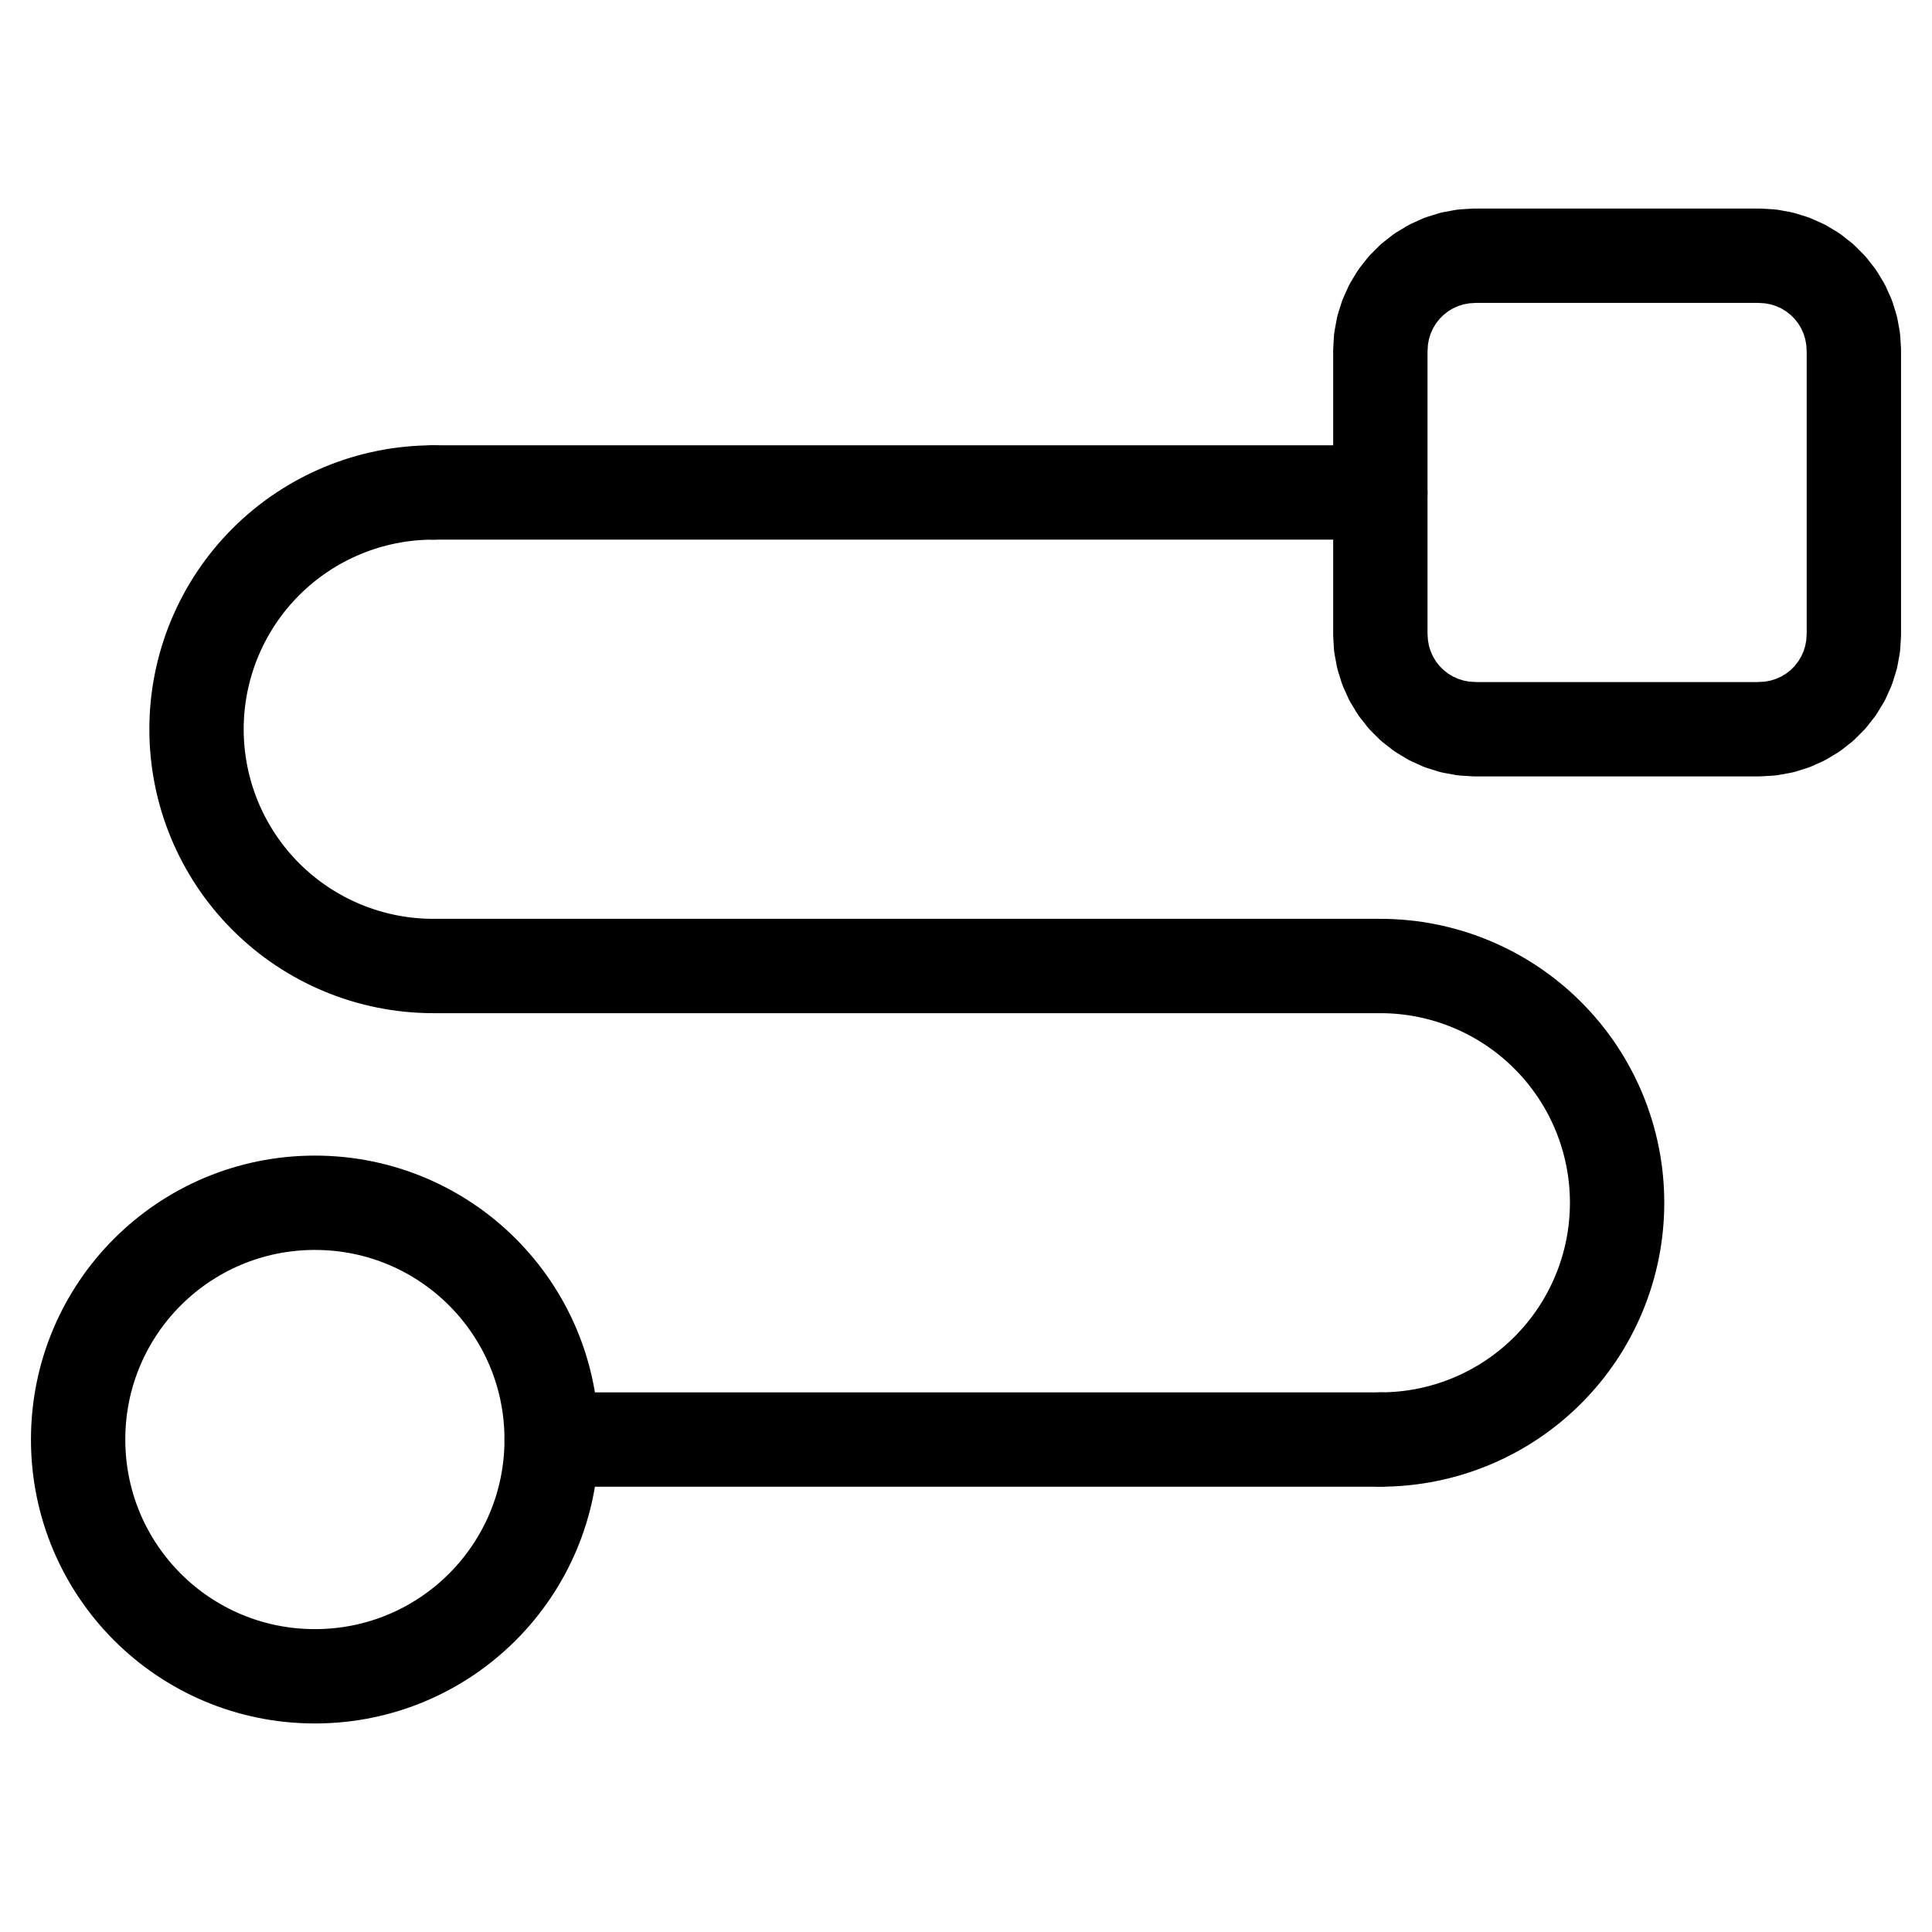 <svg version="1.2" xmlns="http://www.w3.org/2000/svg" viewBox="0 0 1024 1024" width="1024" height="1024">
	<style>
		.s0 { fill: none;stroke: #000000;stroke-linecap: round;stroke-linejoin: round;stroke-width: 50 } 
	</style>
	<g id="Layer copy 8">
		<path fill-rule="evenodd" class="s0" d="m781.8 135.53h150.59l6.05 0.37 5.97 1.09 5.78 1.8 5.53 2.49 5.19 3.13 4.77 3.74 4.28 4.29 3.74 4.77 3.14 5.19 2.49 5.53 1.8 5.78 1.09 5.97 0.37 6.05v150.58l-0.37 6.05-1.09 5.97-1.8 5.78-2.49 5.53-3.14 5.19-3.74 4.77-4.28 4.29-4.77 3.73-5.19 3.14-5.53 2.49-5.78 1.8-5.97 1.09-6.05 0.37h-150.59l-6.05-0.37-5.96-1.09-5.79-1.8-5.52-2.49-5.19-3.14-4.77-3.73-4.29-4.29-3.74-4.77-3.13-5.19-2.49-5.53-1.8-5.78-1.1-5.97-0.36-6.05v-150.58l0.36-6.05 1.1-5.97 1.8-5.78 2.49-5.53 3.13-5.19 3.74-4.77 4.29-4.29 4.77-3.74 5.19-3.13 5.52-2.49 5.79-1.8 5.96-1.09 6.05-0.37"/>
		<path fill-rule="evenodd" class="s0" d="m731.61 261.02h-501.96"/>
		<path fill-rule="evenodd" class="s0" d="m731.61 512h-501.96"/>
		<path fill-rule="evenodd" class="s0" d="m731.61 762.98h-439.22"/>
		<path fill-rule="evenodd" class="s0" d="m731.61 762.98c33.28 0 65.2-13.22 88.73-36.76 23.54-23.53 36.76-55.45 36.76-88.73 0-33.28-13.22-65.2-36.76-88.73-23.53-23.54-55.45-36.76-88.73-36.76"/>
		<path fill-rule="evenodd" class="s0" d="m229.65 261.02c-33.29 0-65.2 13.22-88.74 36.76-23.53 23.53-36.75 55.45-36.75 88.73 0 33.28 13.22 65.2 36.75 88.73 23.54 23.54 55.45 36.76 88.74 36.76"/>
		<path fill-rule="evenodd" class="s0" d="m166.9 888.47c-69.39 0-125.49-56.09-125.49-125.49 0-69.4 56.1-125.49 125.49-125.49 69.4 0 125.49 56.09 125.49 125.49 0 69.4-56.09 125.49-125.49 125.49z"/>
	</g>
</svg>